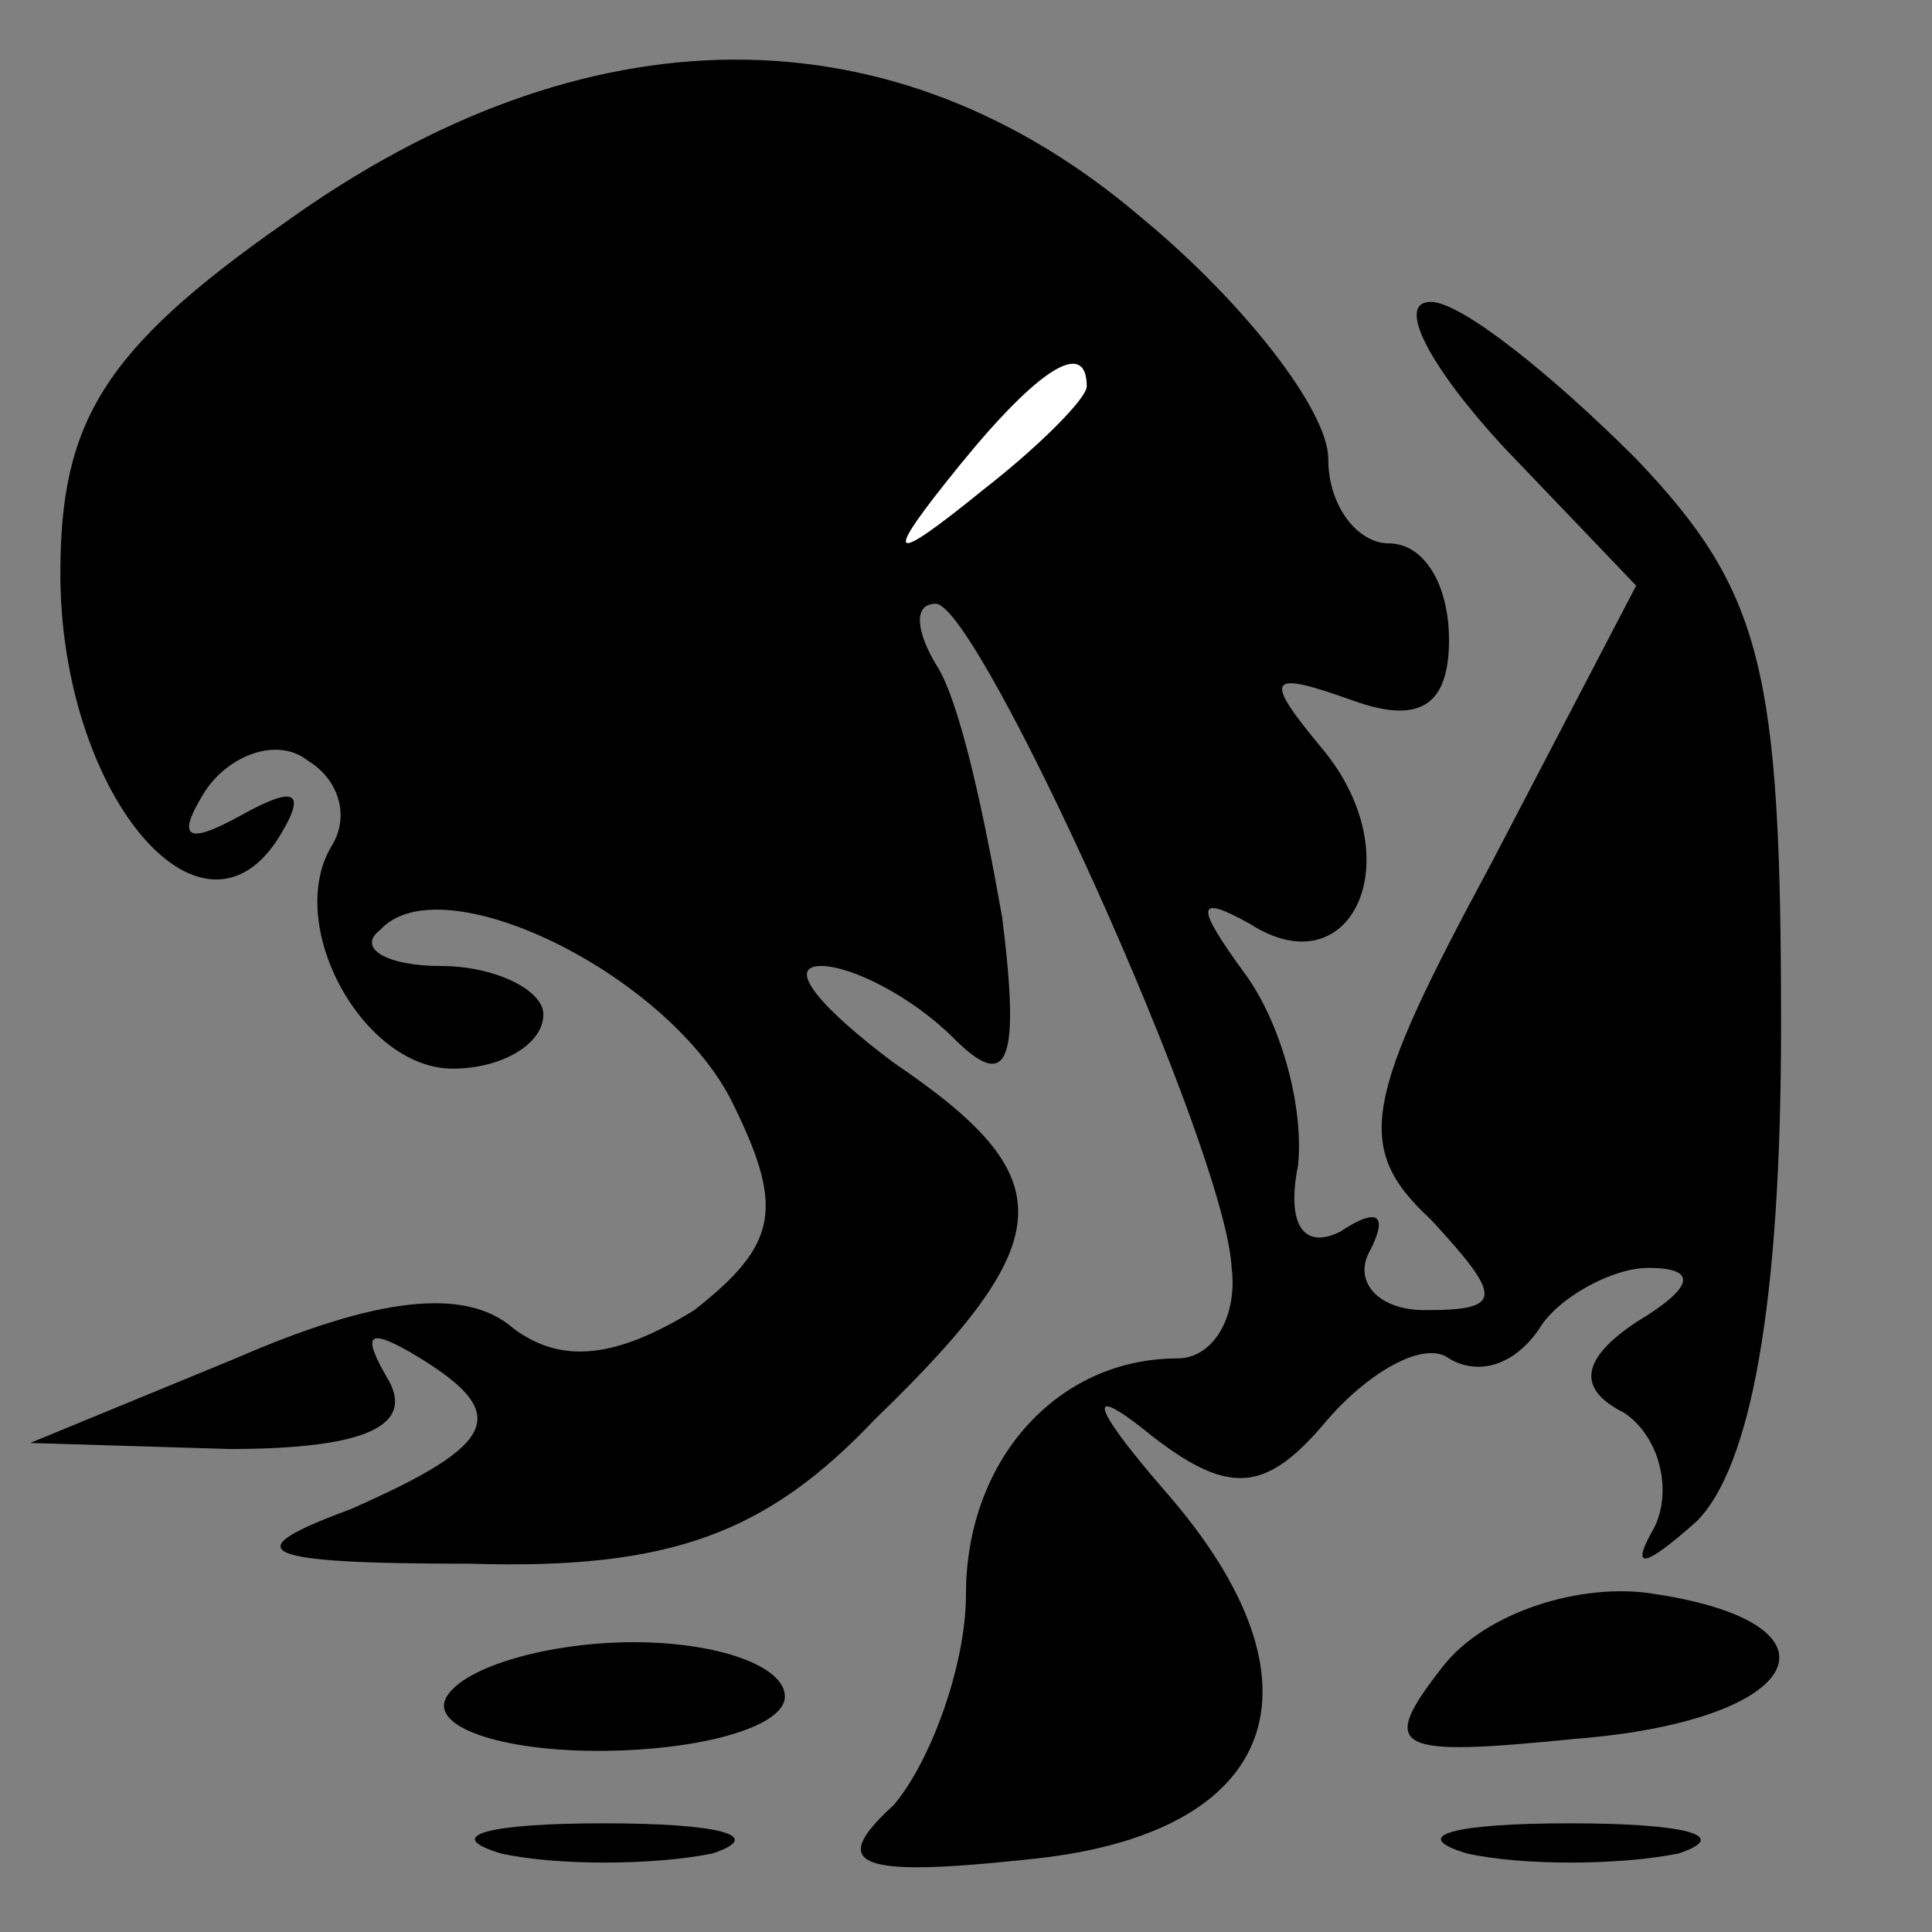 <?xml version="1.0" standalone="no"?>
<!DOCTYPE svg PUBLIC "-//W3C//DTD SVG 20010904//EN"
 "http://www.w3.org/TR/2001/REC-SVG-20010904/DTD/svg10.dtd">
<svg version="1.0" xmlns="http://www.w3.org/2000/svg"
 width="32pt" height="32pt" viewBox="0 0 32 32"
 preserveAspectRatio="xMidYMid meet">
<rect x="0" y="0" width="32" height="32" fill="#808080" stroke="none"/>
<g transform="translate(0,32) scale(0.1,-0.1)"
fill="#000000" stroke="none">
<path fill="#000000" stroke="none" d="M47 283 c-30 -21 -37 -33 -37 -58 0
-36 23 -64 36 -44 5 8 3 9 -6 4 -9 -5 -11 -4 -6 4 4 6 12 9 17 5 5 -3 7 -9 4
-14 -8 -13 5 -37 20 -37 8 0 15 4 15 9 0 4 -8 8 -17 8 -9 0 -14 3 -10 6 10 11
47 -7 58 -28 9 -18 8 -24 -6 -35 -13 -8 -22 -9 -30 -3 -8 7 -23 5 -46 -5 l-34
-14 33 -1 c23 0 31 4 26 12 -4 7 -3 8 4 4 17 -10 15 -15 -10 -26 -19 -7 -16
-9 20 -9 33 -1 49 5 67 24 31 30 31 40 3 59 -12 9 -18 16 -12 16 5 0 15 -5 22
-12 9 -9 11 -4 8 20 -3 17 -7 36 -11 42 -3 5 -4 10 0 10 7 0 48 -90 49 -110 1
-8 -3 -15 -9 -15 -20 0 -35 -17 -35 -39 0 -12 -6 -28 -12 -35 -11 -10 -6 -12
22 -9 42 4 51 29 23 61 -13 15 -13 18 -2 9 13 -10 19 -9 29 3 7 8 16 13 20 10
5 -3 11 -1 15 5 3 5 12 10 18 10 8 0 8 -3 -2 -9 -9 -6 -10 -11 -2 -15 6 -4 8
-13 5 -19 -4 -7 -2 -7 7 1 9 9 14 36 14 82 0 59 -3 72 -24 94 -14 14 -29 26
-34 26 -6 0 0 -11 12 -24 l22 -23 -24 -46 c-21 -39 -23 -47 -10 -59 12 -13 12
-15 -1 -15 -8 0 -12 5 -9 10 3 6 1 7 -5 3 -6 -3 -9 1 -7 11 1 10 -3 24 -9 32
-8 11 -8 13 1 8 17 -11 27 11 12 29 -10 12 -9 13 5 8 11 -4 16 -1 16 10 0 9
-4 16 -10 16 -5 0 -10 6 -10 14 0 8 -14 26 -31 40 -41 35 -92 35 -142 -1z"/>
<path fill="#ffffff" stroke="none" d="M180 256 c0 -2 -8 -10 -17 -17 -16 -13
-17 -12 -4 4 13 16 21 21 21 13z"/>
<path fill="#000000" stroke="none" d="M239 44 c-11 -14 -8 -15 22 -12 38 3
46 19 13 24 -12 2 -28 -3 -35 -12z"/>
<path fill="#000000" stroke="none" d="M74 39 c-3 -5 9 -9 25 -9 17 0 31 4 31
9 0 5 -11 9 -25 9 -14 0 -28 -4 -31 -9z"/>
<path fill="#000000" stroke="none" d="M83 13 c9 -2 25 -2 35 0 9 3 1 5 -18 5
-19 0 -27 -2 -17 -5z"/>
<path fill="#000000" stroke="none" d="M243 13 c9 -2 25 -2 35 0 9 3 1 5 -18
5 -19 0 -27 -2 -17 -5z"/>
</g>
</svg>
